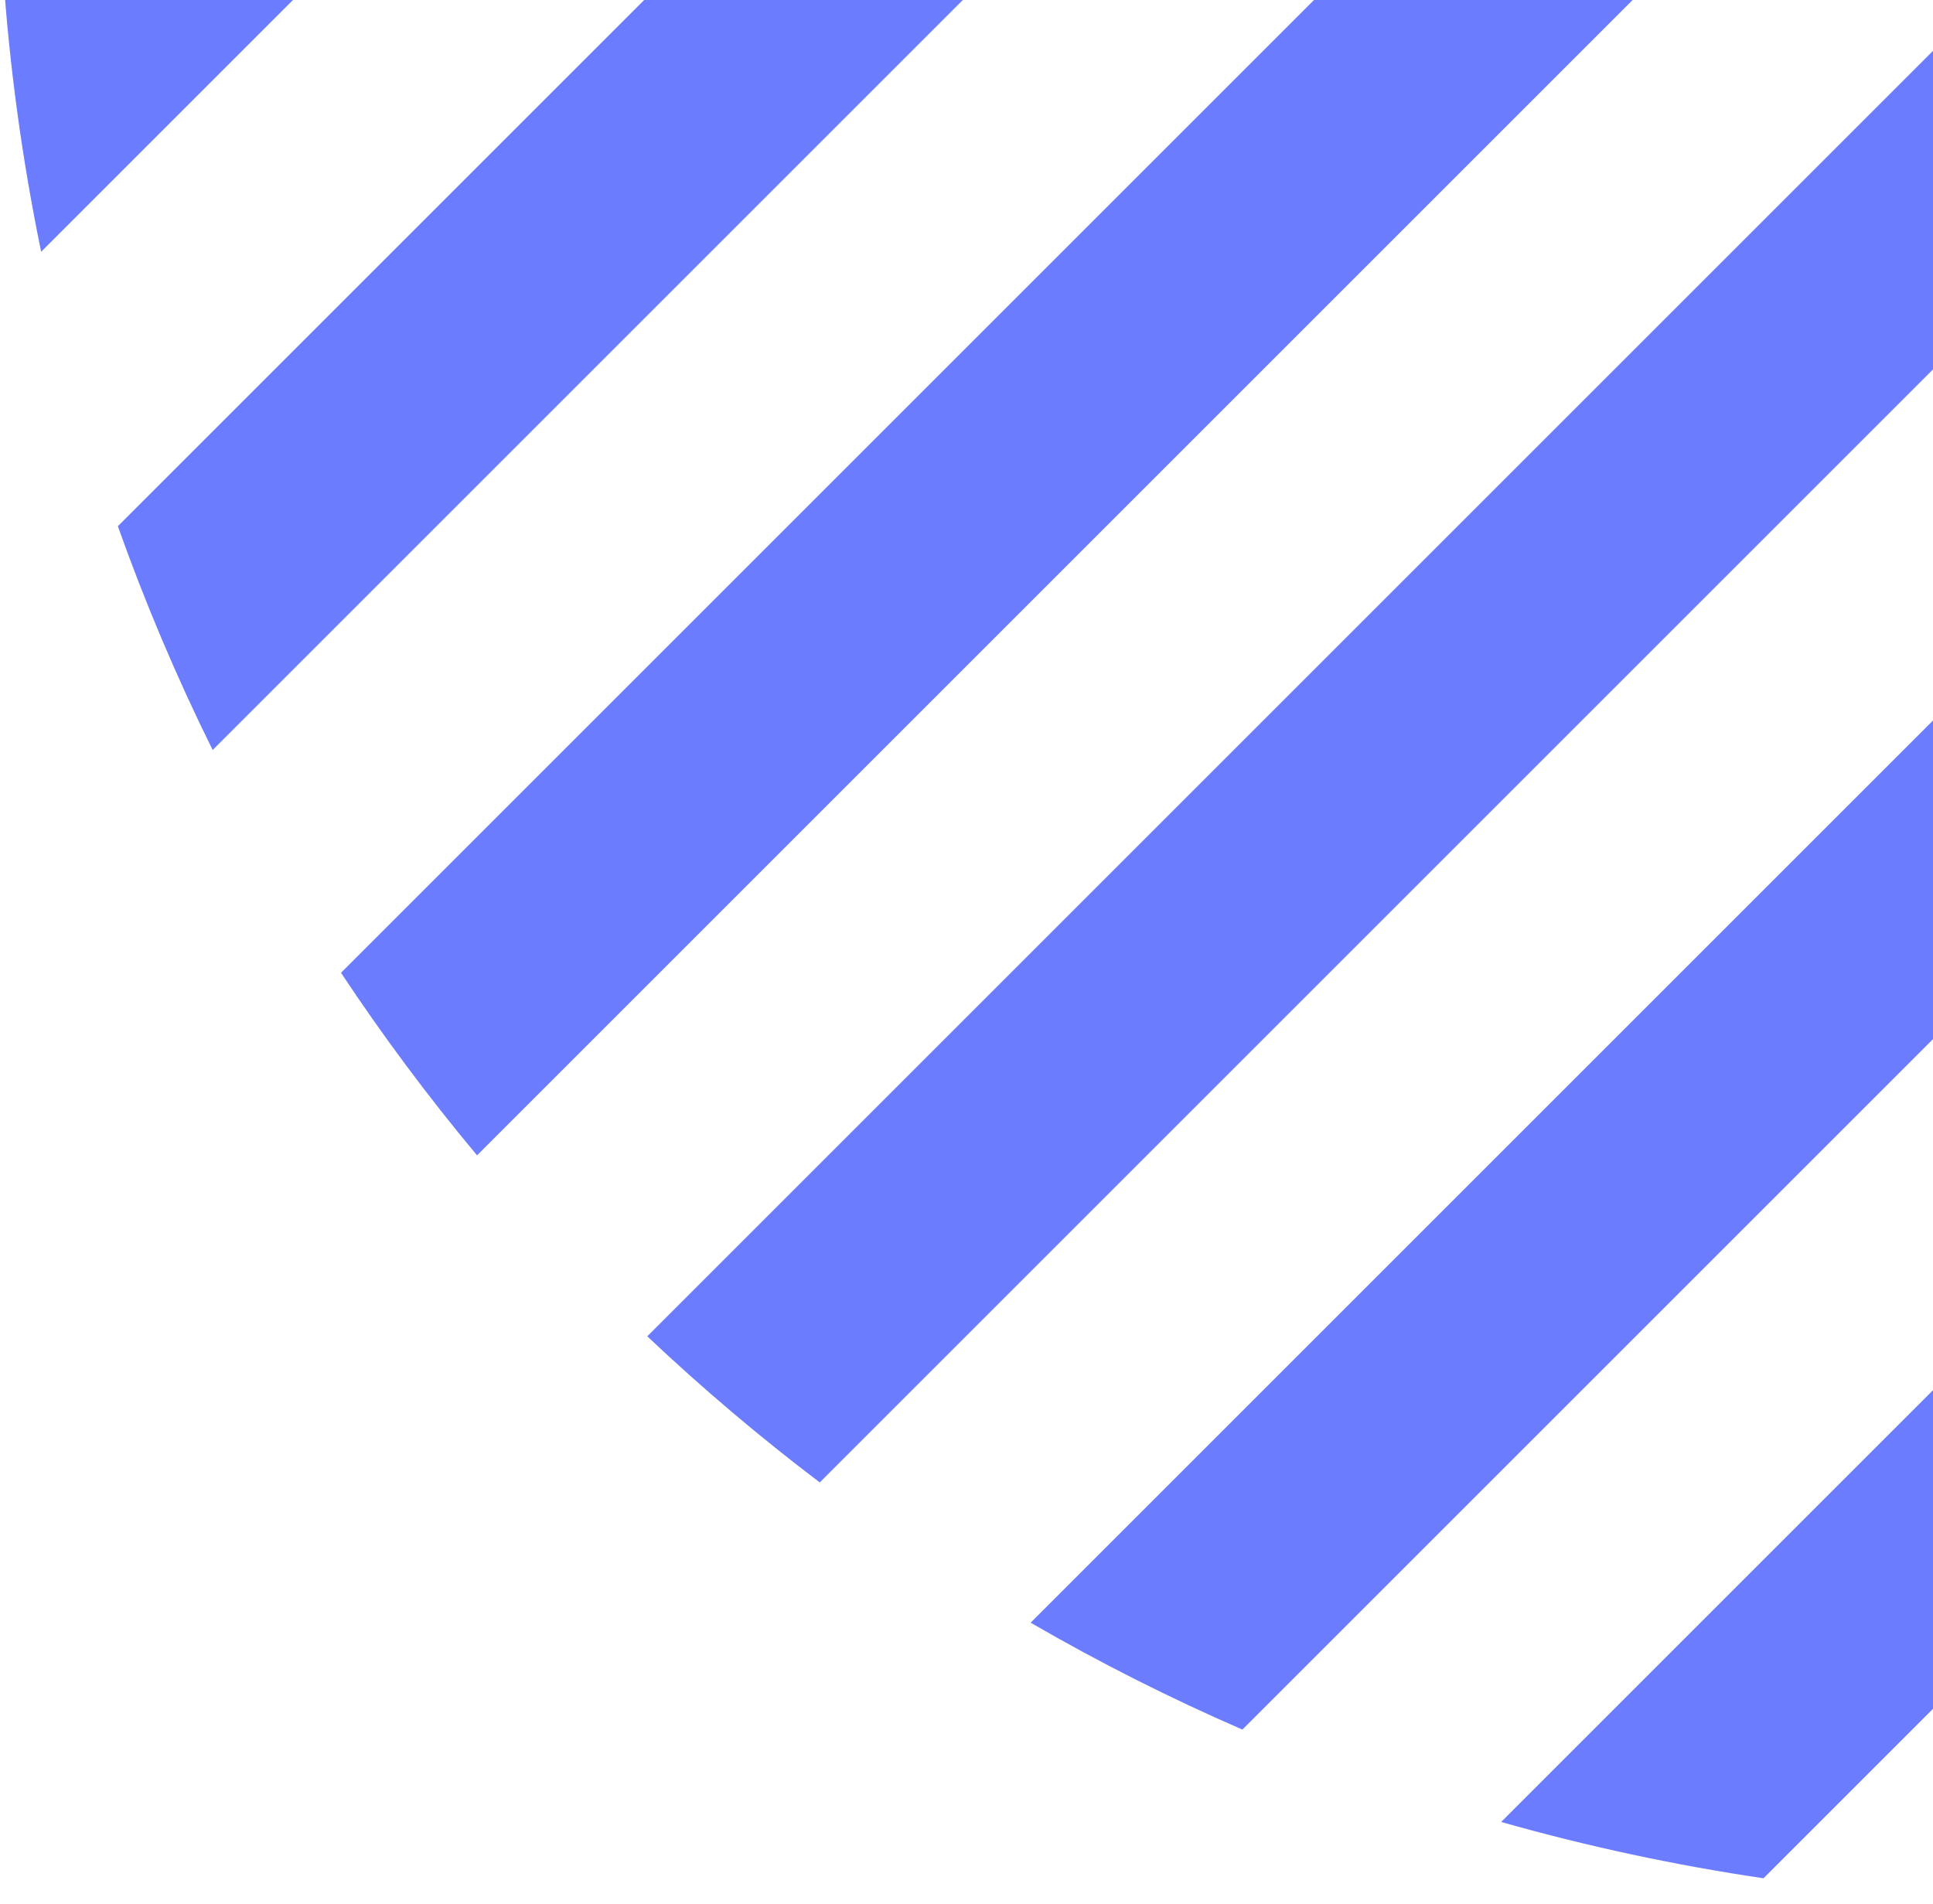 <svg width="268" height="264" viewBox="0 0 268 264" fill="none" xmlns="http://www.w3.org/2000/svg">
<path fill-rule="evenodd" clip-rule="evenodd" d="M1.354 -53.602C3.34 -72.431 7.184 -91.102 12.887 -109.316L200.684 -297.113C218.899 -302.816 237.569 -306.66 256.398 -308.646L1.354 -53.602ZM89.738 185.309C97.421 192.569 105.408 199.324 113.655 205.573L515.573 -196.345C509.324 -204.592 502.569 -212.579 495.309 -220.262L89.738 185.309ZM172.251 239.846C162.25 235.502 152.446 230.561 142.894 225.023L535.023 -167.106C540.561 -157.554 545.502 -147.75 549.846 -137.749L172.251 239.846ZM208.127 252.658C220.101 256.054 232.253 258.656 244.499 260.466L570.466 -65.501C568.656 -77.747 566.054 -89.899 562.658 -101.873L208.127 252.658ZM339.072 258.762C322.894 261.753 306.51 263.346 290.111 263.542L573.542 -19.889C573.346 -3.49 571.753 12.894 568.762 29.072L339.072 258.762ZM411.417 235.106C439.649 221.477 466.111 202.952 489.532 179.532C512.952 156.111 531.477 129.649 545.106 101.417L411.417 235.106ZM470.217 -243.859L66.141 160.217C59.329 152.053 53.042 143.599 47.279 134.9L444.9 -262.721C453.599 -256.958 462.053 -250.671 470.217 -243.859ZM382.97 -293.661C393.51 -289.914 403.875 -285.532 414.005 -280.515L29.485 104.005C24.468 93.875 20.086 83.51 16.339 72.97L382.97 -293.661ZM5.706 34.915L344.915 -304.294C332.066 -306.946 319.071 -308.71 306.028 -309.587L0.413 -3.972C1.29 9.071 3.054 22.066 5.706 34.915Z" fill="#6B7CFF"/>
</svg>
